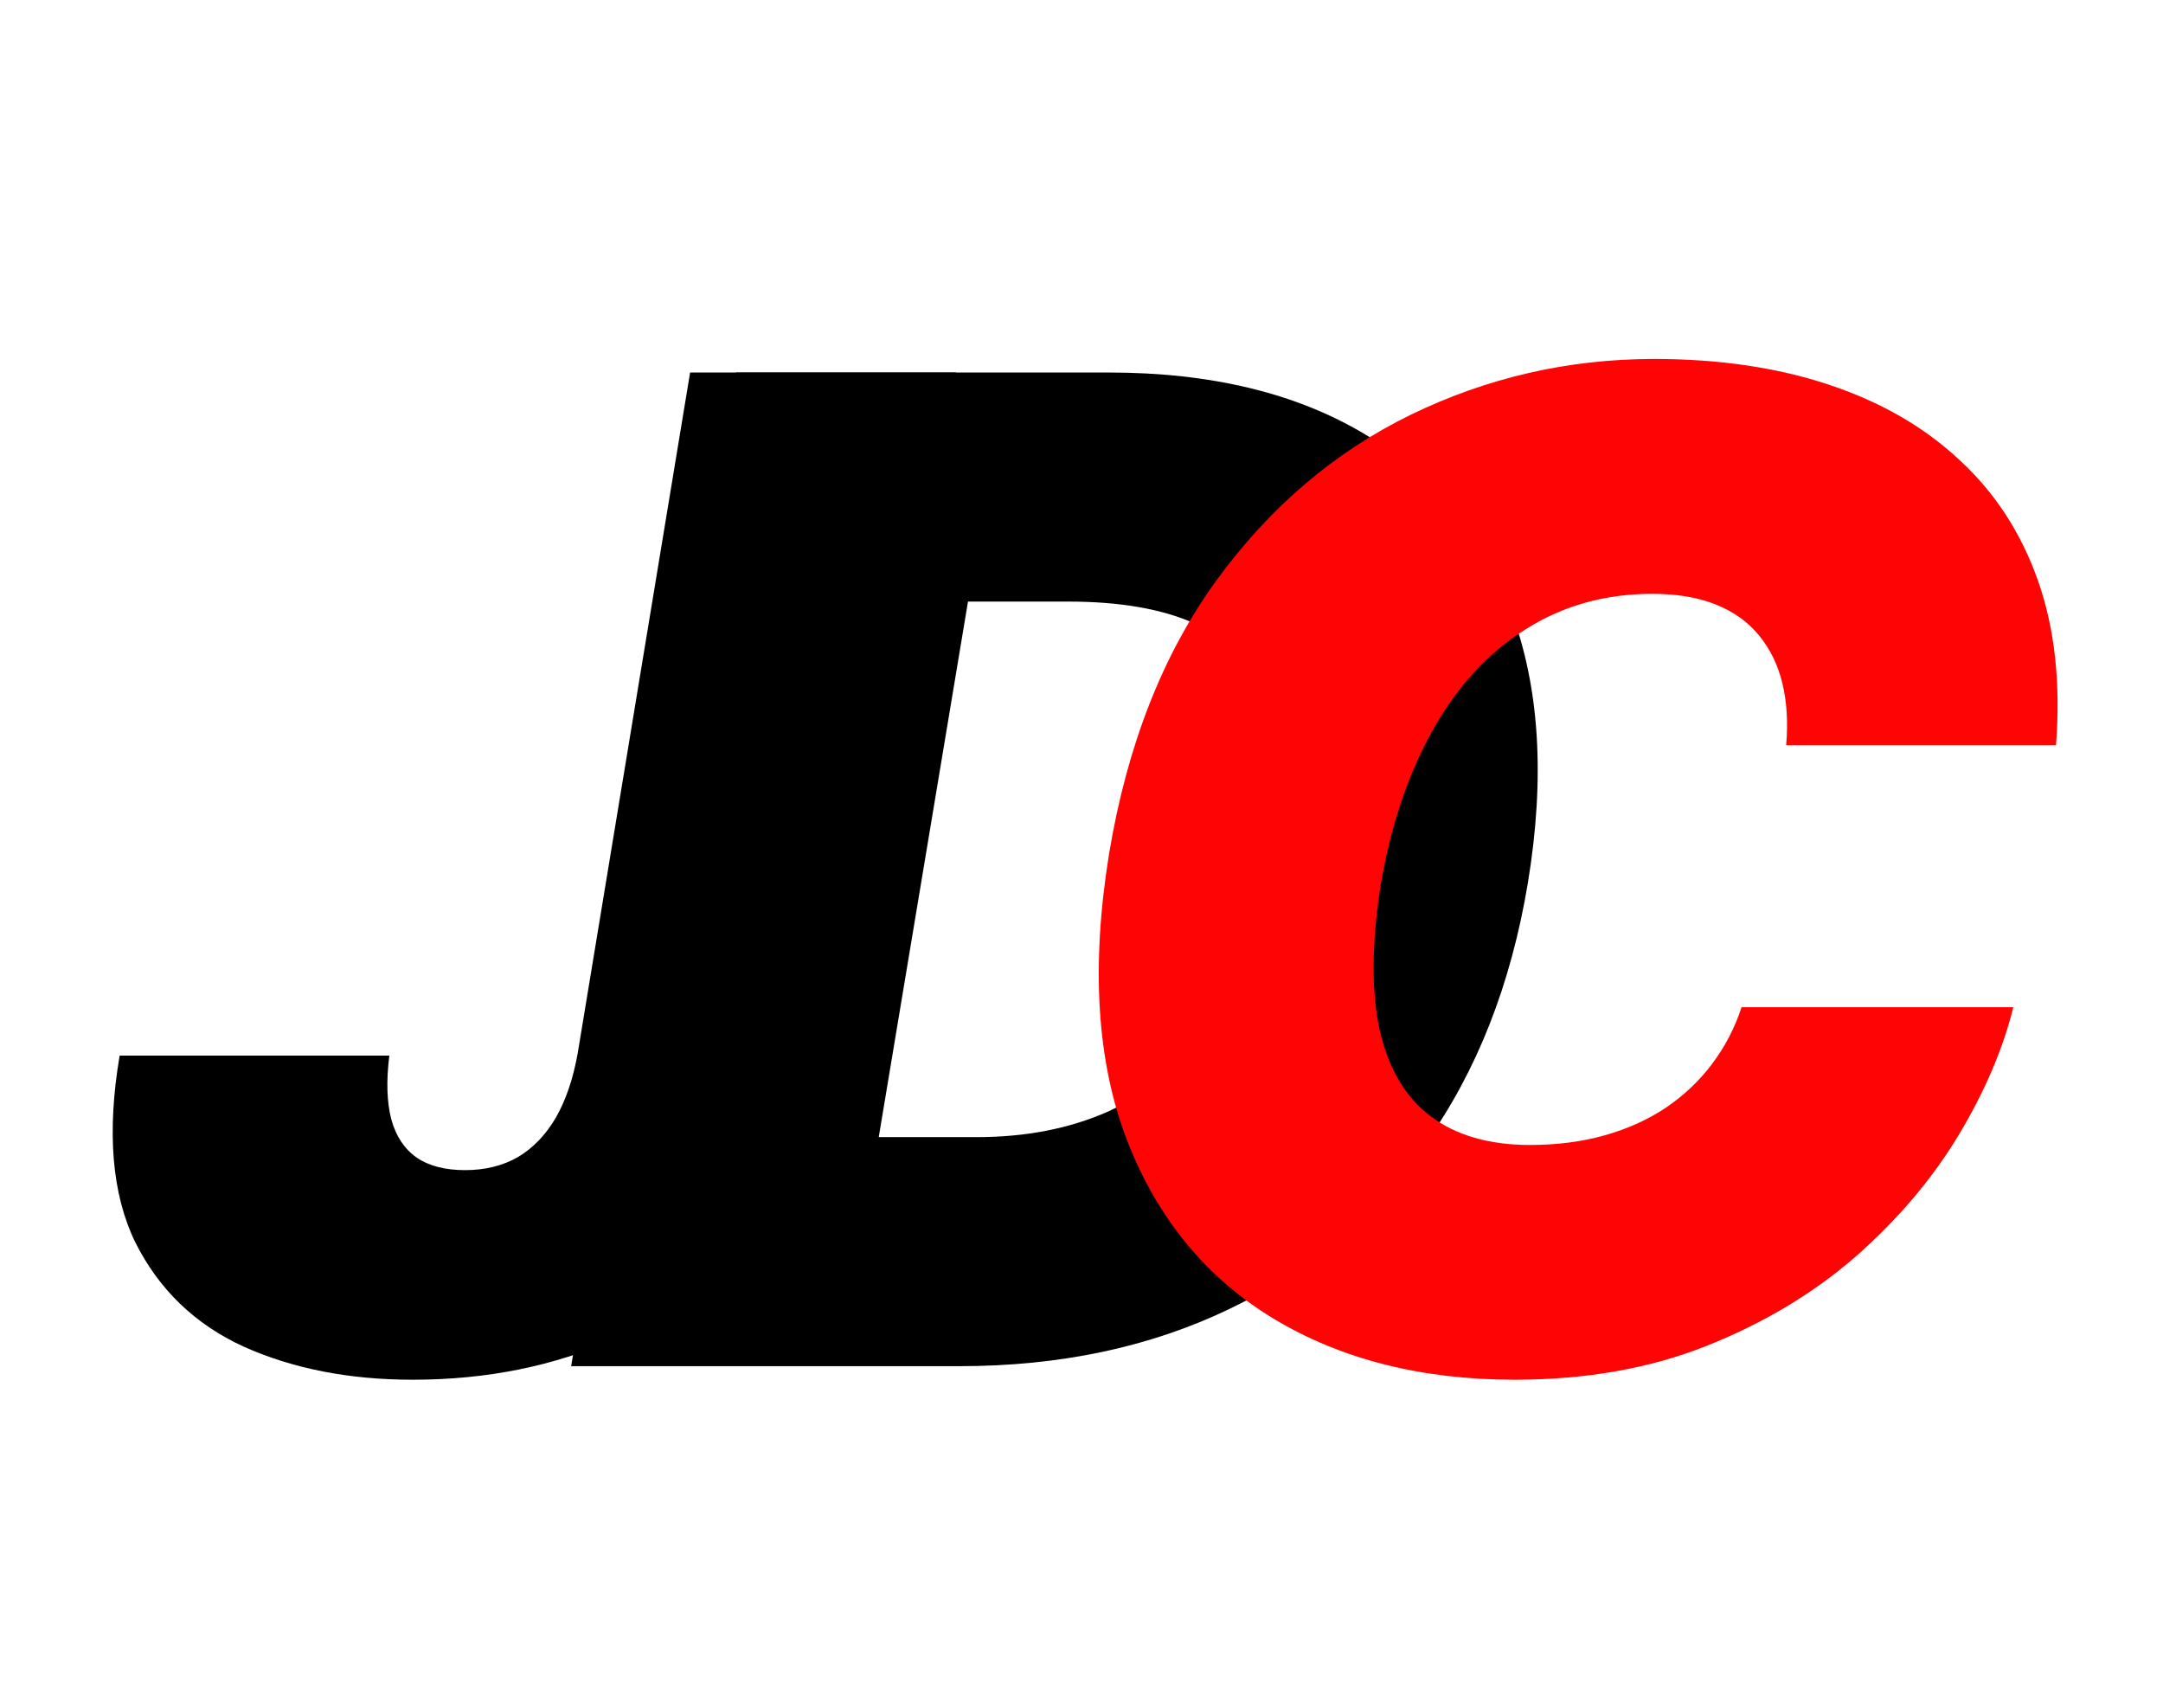 <svg width="19" height="15" viewBox="0 0 19 15" fill="none" xmlns="http://www.w3.org/2000/svg">
<path d="M8.426 12H5.017L6.466 3.272H9.739C10.636 3.272 11.386 3.453 11.989 3.814C12.591 4.174 13.018 4.69 13.271 5.361C13.524 6.031 13.574 6.829 13.421 7.755C13.273 8.647 12.973 9.41 12.521 10.044C12.072 10.677 11.499 11.162 10.8 11.497C10.104 11.832 9.313 12 8.426 12ZM7.719 9.988H8.58C9.011 9.988 9.396 9.913 9.734 9.763C10.075 9.609 10.359 9.353 10.587 8.995C10.817 8.635 10.983 8.142 11.085 7.517C11.182 6.926 11.179 6.47 11.077 6.149C10.974 5.825 10.78 5.601 10.493 5.476C10.206 5.348 9.835 5.284 9.381 5.284H8.503L7.719 9.988Z" fill="black"/>
<path d="M6.062 3.272H8.398L7.409 9.255C7.312 9.824 7.088 10.324 6.736 10.755C6.383 11.184 5.939 11.52 5.402 11.761C4.865 12 4.273 12.119 3.625 12.119C3.068 12.119 2.574 12.022 2.142 11.829C1.713 11.633 1.395 11.326 1.187 10.909C0.983 10.488 0.937 9.943 1.051 9.272H3.42C3.392 9.494 3.398 9.68 3.437 9.831C3.477 9.978 3.551 10.091 3.659 10.167C3.767 10.241 3.909 10.278 4.085 10.278C4.261 10.278 4.416 10.24 4.55 10.163C4.683 10.084 4.794 9.968 4.882 9.818C4.97 9.665 5.034 9.477 5.074 9.255L6.062 3.272Z" fill="black"/>
<path d="M18.06 6.545H15.69C15.707 6.344 15.696 6.162 15.656 6C15.617 5.838 15.548 5.699 15.452 5.582C15.355 5.463 15.229 5.372 15.072 5.31C14.916 5.247 14.73 5.216 14.514 5.216C14.1 5.216 13.729 5.32 13.402 5.527C13.075 5.731 12.804 6.025 12.588 6.409C12.372 6.79 12.219 7.244 12.128 7.773C12.048 8.284 12.046 8.709 12.119 9.047C12.196 9.385 12.345 9.638 12.567 9.805C12.791 9.973 13.082 10.057 13.44 10.057C13.679 10.057 13.898 10.028 14.097 9.972C14.298 9.915 14.477 9.834 14.634 9.729C14.793 9.621 14.928 9.493 15.039 9.345C15.152 9.195 15.239 9.028 15.298 8.847H17.685C17.594 9.216 17.432 9.594 17.199 9.98C16.966 10.364 16.665 10.717 16.296 11.041C15.926 11.362 15.492 11.622 14.992 11.821C14.492 12.02 13.929 12.119 13.304 12.119C12.486 12.119 11.78 11.94 11.186 11.582C10.595 11.224 10.166 10.702 9.899 10.014C9.635 9.327 9.582 8.489 9.742 7.5C9.901 6.545 10.215 5.746 10.683 5.101C11.152 4.456 11.722 3.97 12.392 3.643C13.063 3.317 13.776 3.153 14.531 3.153C15.102 3.153 15.614 3.229 16.065 3.379C16.52 3.53 16.902 3.75 17.212 4.04C17.524 4.327 17.754 4.68 17.902 5.101C18.05 5.521 18.102 6.003 18.06 6.545Z" fill="#FE0404"/>
</svg>
